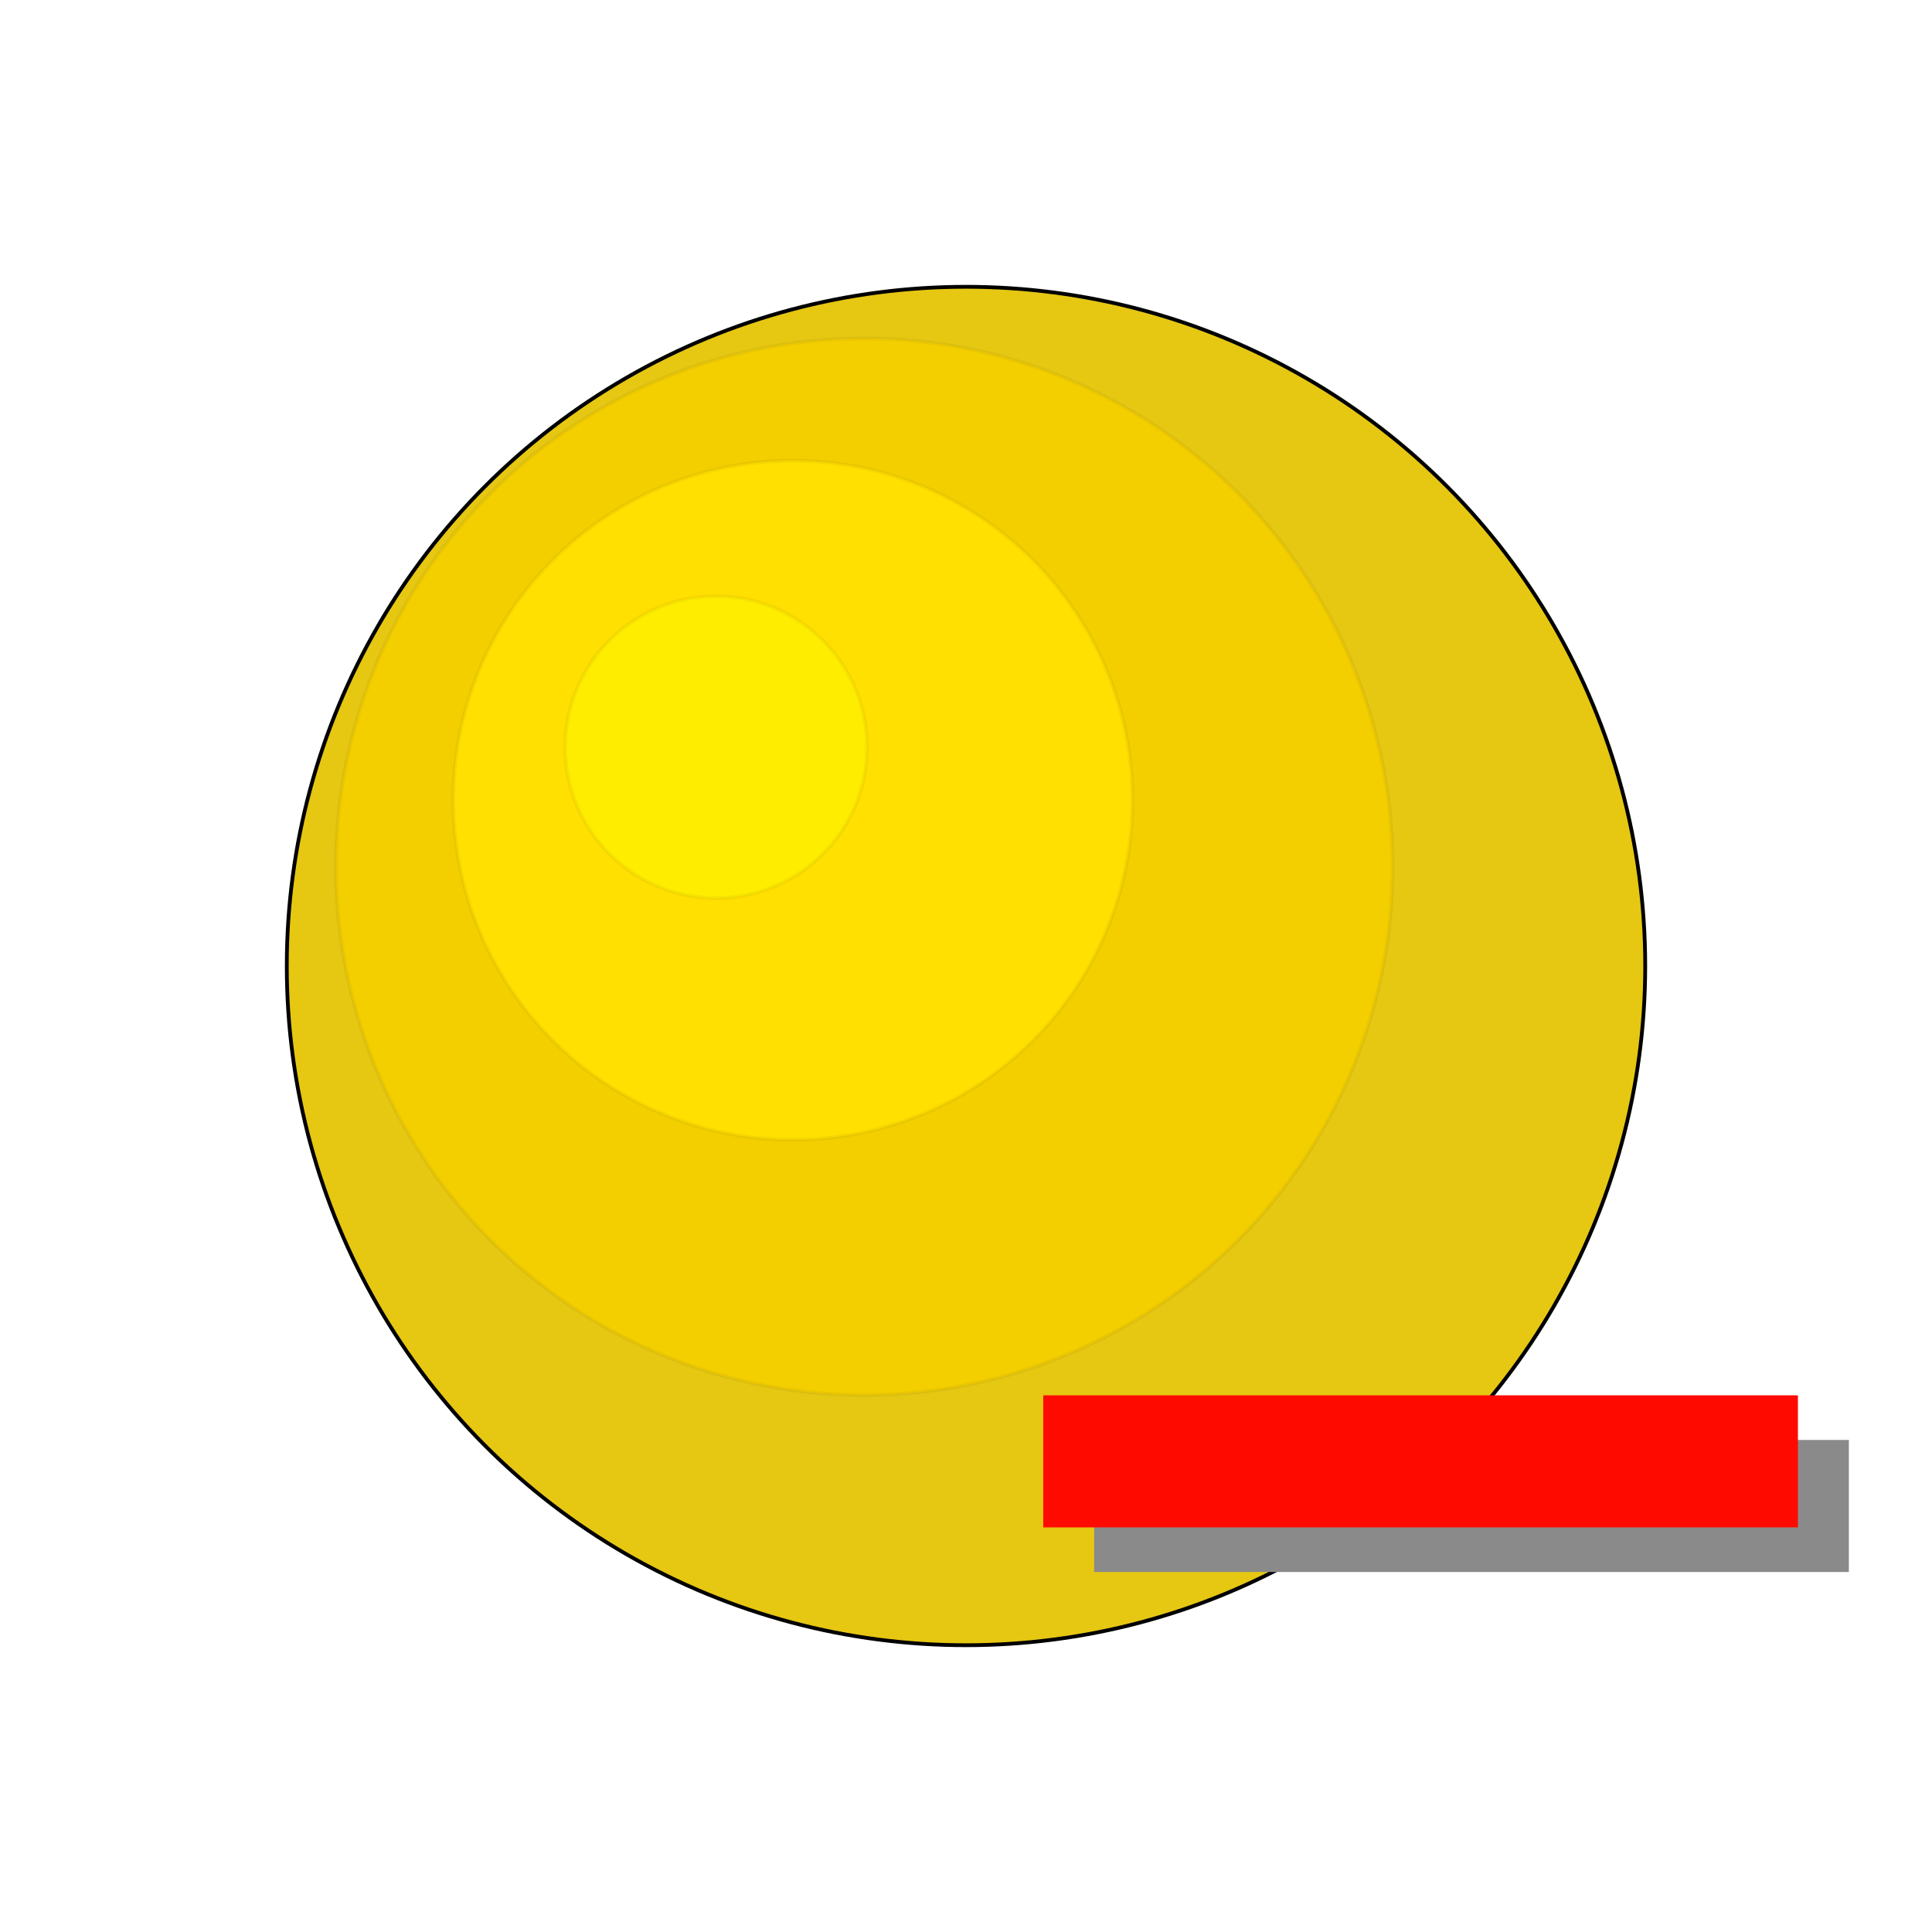 <?xml version="1.0" encoding="UTF-8"?>
<svg width="512" height="512" version="1.1" viewBox="-40 -250 512 512" xmlns="http://www.w3.org/2000/svg">
 <g>
  <g stroke="#000">
   <circle cx="216" cy="6" r="180" fill="#e6c712"/>
   <g stroke-opacity=".046">
    <circle cx="189.04" cy="-20.307" r="140" fill="#f3cf00"/>
    <circle cx="170.12" cy="-37.932" r="90" fill="#ffe000"/>
    <circle cx="149.78" cy="-51.993" r="40" fill="#ffed00"/>
   </g>
  </g>
  <rect x="249.97" y="131.6" width="200" height="35" fill="#8a8a8a"/>
  <rect x="236.47" y="119.78" width="200" height="35" fill="#ff0a00"/>
 </g>
</svg>
